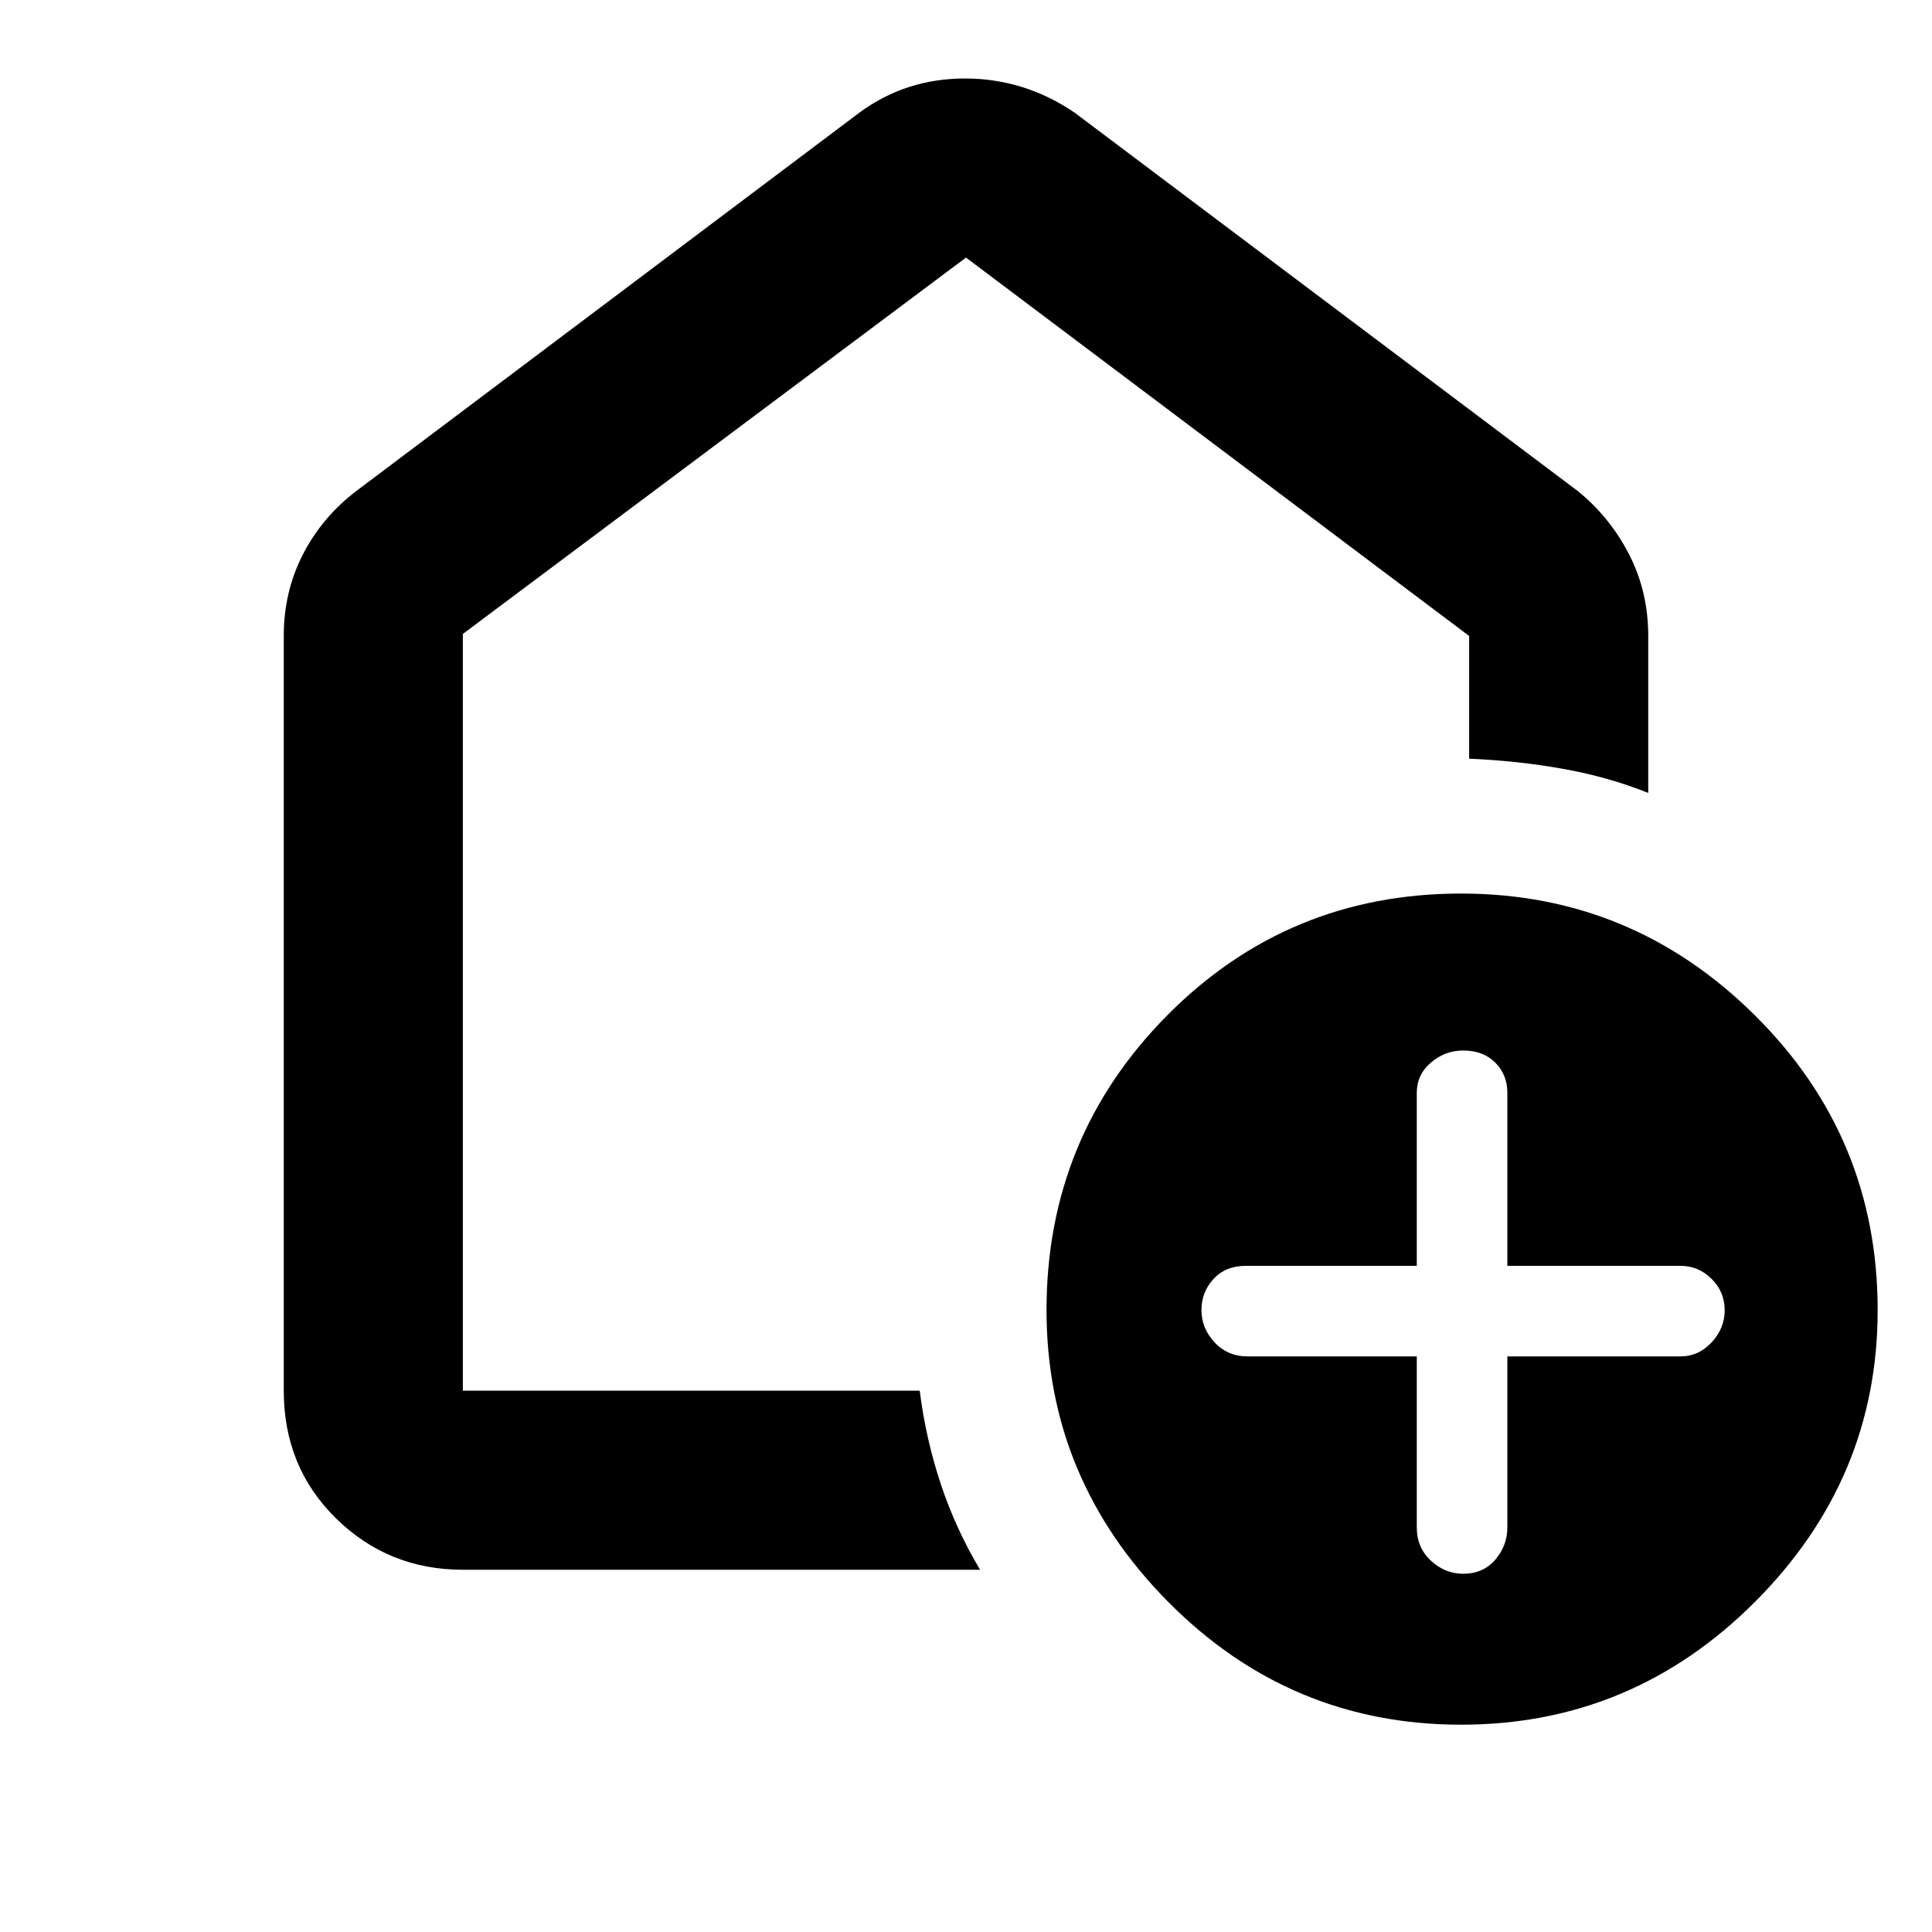 <svg xmlns="http://www.w3.org/2000/svg" height="40" width="40"><path d="M29.333 28.083v3.542q0 .417.292.687.292.271.667.271.416 0 .666-.291.25-.292.25-.667v-3.542h3.584q.375 0 .646-.291.27-.292.27-.667 0-.375-.27-.646-.271-.271-.646-.271h-3.584v-3.583q0-.375-.25-.625t-.666-.25q-.375 0-.667.25-.292.25-.292.625v3.583h-3.541q-.417 0-.667.271-.25.271-.25.646t.271.667q.271.291.687.291Zm.917 7.625q-3.542 0-6.062-2.541-2.521-2.542-2.521-6.042 0-3.583 2.5-6.104T30.25 18.5q3.542 0 6.083 2.521 2.542 2.521 2.542 6.104 0 3.5-2.542 6.042-2.541 2.541-6.083 2.541ZM9.583 32.5q-1.541 0-2.625-1.062-1.083-1.063-1.083-2.646V13.167q0-.917.396-1.688.396-.771 1.104-1.312l10.417-7.834q.958-.708 2.187-.708 1.229 0 2.271.708l10.417 7.834q.666.541 1.062 1.312t.396 1.688v3.25q-.833-.334-1.771-.5-.937-.167-1.937-.209v-2.541L20 5.333 9.583 13.125v15.667h9.459q.125 1 .437 1.937.313.938.813 1.771ZM20 17.042Z"/></svg>